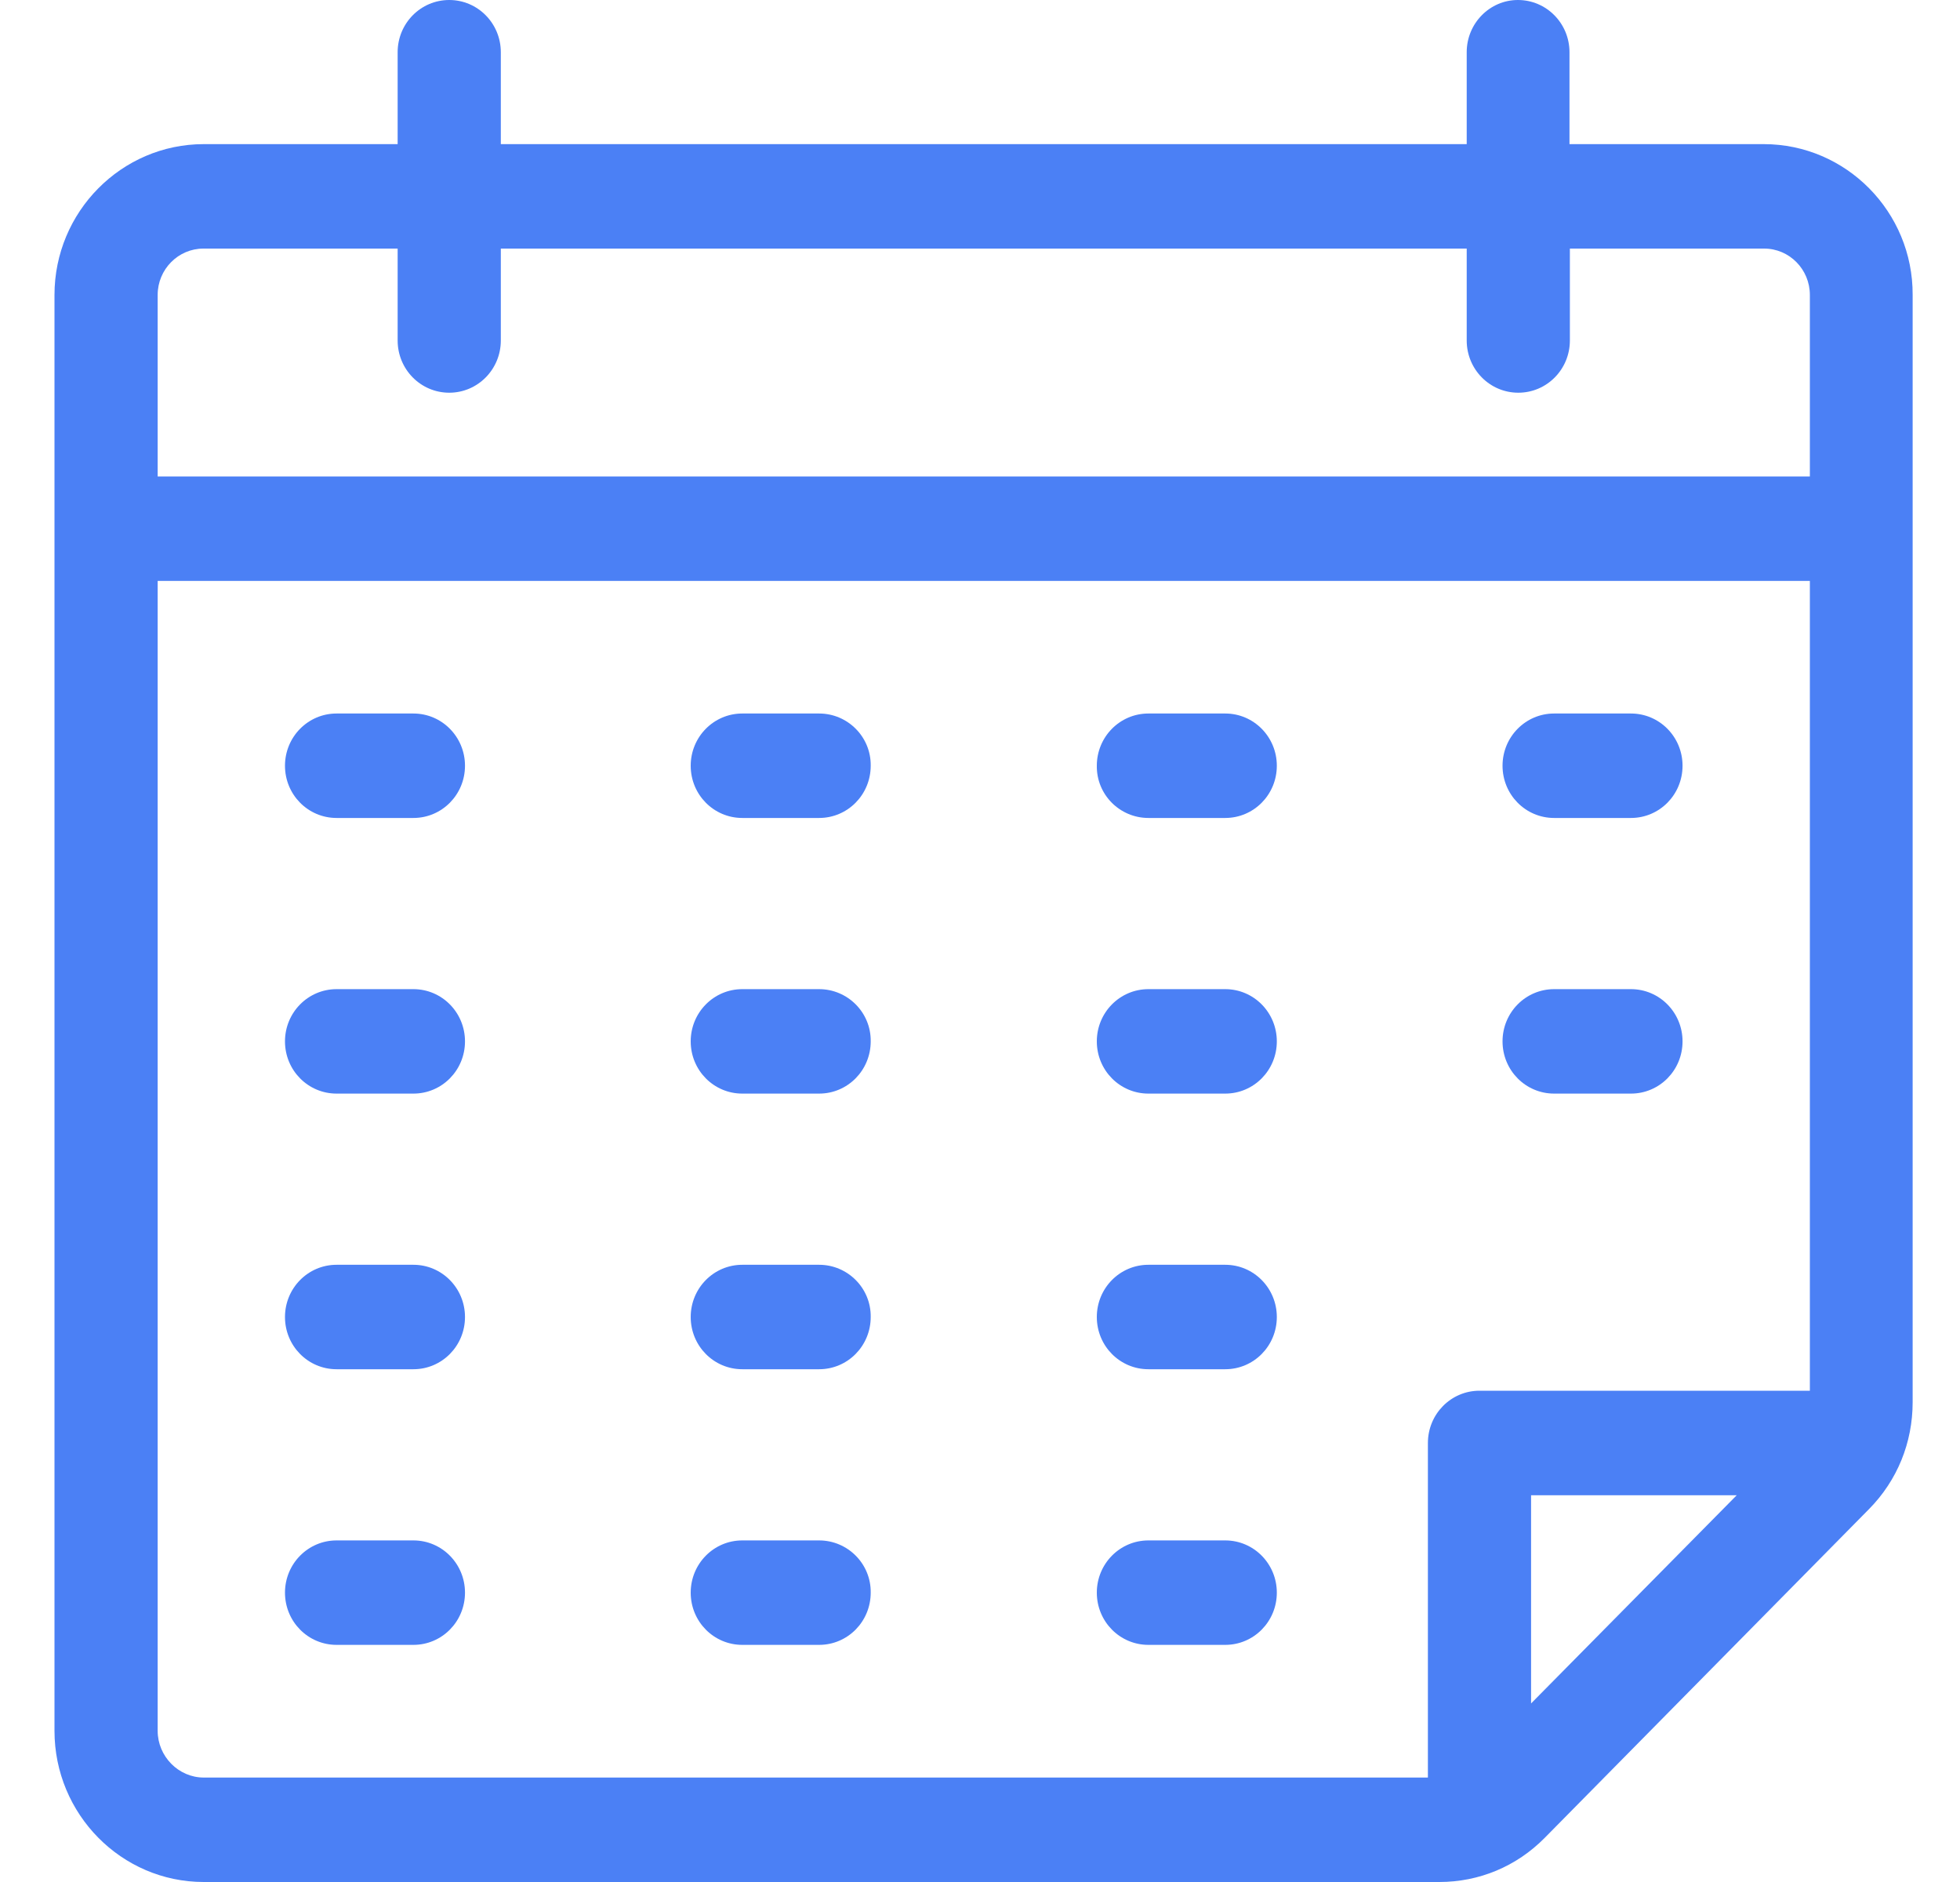 <?xml version="1.0" encoding="UTF-8"?>
<svg width="25px" height="24px" viewBox="0 0 25 24" version="1.1" xmlns="http://www.w3.org/2000/svg" xmlns:xlink="http://www.w3.org/1999/xlink">
    <!-- Generator: Sketch 47.1 (45422) - http://www.bohemiancoding.com/sketch -->
    <title>calendar-2</title>
    <desc>Created with Sketch.</desc>
    <defs></defs>
    <g id="Page-1" stroke="none" stroke-width="1" fill="none" fill-rule="evenodd">
        <g id="calendar" transform="translate(-229, -109)" fill-rule="nonzero" fill="#4B80F5">
            <g id="navigaton" transform="translate(205, 55)">
                <g id="calendar" transform="translate(0, 40)">
                    <g id="calendar-2" transform="translate(24.693, 14)">
                        <path d="M4.58,9.099 L3.6,9.099 C3.236,9.099 2.942,9.397 2.942,9.765 C2.942,10.134 3.236,10.431 3.6,10.431 L4.58,10.431 C4.944,10.431 5.238,10.134 5.238,9.765 C5.238,9.397 4.944,9.099 4.58,9.099 Z" id="Shape"></path>
                        <path d="M9.755,9.099 L8.775,9.099 C8.411,9.099 8.117,9.397 8.117,9.765 C8.117,10.134 8.411,10.431 8.775,10.431 L9.755,10.431 C10.119,10.431 10.413,10.134 10.413,9.765 C10.418,9.397 10.119,9.099 9.755,9.099 Z" id="Shape"></path>
                        <path d="M14.935,9.099 L13.955,9.099 C13.591,9.099 13.297,9.397 13.297,9.765 C13.292,10.134 13.591,10.431 13.955,10.431 L14.935,10.431 C15.299,10.431 15.593,10.134 15.593,9.765 C15.593,9.397 15.299,9.099 14.935,9.099 Z" id="Shape"></path>
                        <path d="M20.11,9.099 L19.13,9.099 C18.766,9.099 18.472,9.397 18.472,9.765 C18.472,10.134 18.766,10.431 19.13,10.431 L20.11,10.431 C20.474,10.431 20.768,10.134 20.768,9.765 C20.768,9.397 20.474,9.099 20.11,9.099 Z" id="Shape"></path>
                        <path d="M4.58,12.614 L3.6,12.614 C3.236,12.614 2.942,12.912 2.942,13.28 C2.942,13.649 3.236,13.946 3.6,13.946 L4.58,13.946 C4.944,13.946 5.238,13.649 5.238,13.28 C5.238,12.912 4.944,12.614 4.58,12.614 Z" id="Shape"></path>
                        <path d="M9.755,12.614 L8.775,12.614 C8.411,12.614 8.117,12.912 8.117,13.28 C8.117,13.649 8.411,13.946 8.775,13.946 L9.755,13.946 C10.119,13.946 10.413,13.649 10.413,13.28 C10.418,12.912 10.119,12.614 9.755,12.614 Z" id="Shape"></path>
                        <path d="M14.935,12.614 L13.955,12.614 C13.591,12.614 13.297,12.912 13.297,13.28 C13.297,13.649 13.591,13.946 13.955,13.946 L14.935,13.946 C15.299,13.946 15.593,13.649 15.593,13.28 C15.593,12.912 15.299,12.614 14.935,12.614 Z" id="Shape"></path>
                        <path d="M20.11,12.614 L19.13,12.614 C18.766,12.614 18.472,12.912 18.472,13.28 C18.472,13.649 18.766,13.946 19.13,13.946 L20.11,13.946 C20.474,13.946 20.768,13.649 20.768,13.28 C20.768,12.912 20.474,12.614 20.11,12.614 Z" id="Shape"></path>
                        <path d="M4.58,16.129 L3.6,16.129 C3.236,16.129 2.942,16.427 2.942,16.795 C2.942,17.164 3.236,17.461 3.6,17.461 L4.58,17.461 C4.944,17.461 5.238,17.164 5.238,16.795 C5.238,16.427 4.944,16.129 4.58,16.129 Z" id="Shape"></path>
                        <path d="M9.755,16.129 L8.775,16.129 C8.411,16.129 8.117,16.427 8.117,16.795 C8.117,17.164 8.411,17.461 8.775,17.461 L9.755,17.461 C10.119,17.461 10.413,17.164 10.413,16.795 C10.418,16.427 10.119,16.129 9.755,16.129 Z" id="Shape"></path>
                        <path d="M14.935,16.129 L13.955,16.129 C13.591,16.129 13.297,16.427 13.297,16.795 C13.297,17.164 13.591,17.461 13.955,17.461 L14.935,17.461 C15.299,17.461 15.593,17.164 15.593,16.795 C15.593,16.427 15.299,16.129 14.935,16.129 Z" id="Shape"></path>
                        <path d="M4.58,19.644 L3.6,19.644 C3.236,19.644 2.942,19.942 2.942,20.31 C2.942,20.679 3.236,20.976 3.6,20.976 L4.58,20.976 C4.944,20.976 5.238,20.679 5.238,20.31 C5.238,19.942 4.944,19.644 4.58,19.644 Z" id="Shape"></path>
                        <path d="M9.755,19.644 L8.775,19.644 C8.411,19.644 8.117,19.942 8.117,20.31 C8.117,20.679 8.411,20.976 8.775,20.976 L9.755,20.976 C10.119,20.976 10.413,20.679 10.413,20.31 C10.418,19.942 10.119,19.644 9.755,19.644 Z" id="Shape"></path>
                        <path d="M14.935,19.644 L13.955,19.644 C13.591,19.644 13.297,19.942 13.297,20.31 C13.297,20.679 13.591,20.976 13.955,20.976 L14.935,20.976 C15.299,20.976 15.593,20.679 15.593,20.31 C15.593,19.942 15.299,19.644 14.935,19.644 Z" id="Shape"></path>
                        <path d="M21.804,1.838 L19.326,1.838 L19.326,0.666 C19.326,0.298 19.032,0 18.668,0 C18.309,0 18.015,0.298 18.015,0.666 L18.015,1.838 L5.695,1.838 L5.695,0.666 C5.695,0.298 5.401,0 5.037,0 C4.673,0 4.379,0.298 4.379,0.666 L4.379,1.838 L1.906,1.838 C0.856,1.838 0.002,2.702 0.002,3.761 L0.002,22.072 C0.002,23.135 0.856,24 1.906,24 L17.665,24 C18.173,24 18.649,23.802 19.009,23.438 L23.148,19.243 C23.507,18.879 23.703,18.397 23.703,17.882 L23.703,3.761 C23.708,2.702 22.854,1.838 21.804,1.838 Z M18.836,21.723 L18.836,19.068 L21.459,19.068 L18.836,21.723 Z M22.392,17.735 L18.178,17.735 C17.814,17.735 17.52,18.033 17.52,18.402 L17.52,22.668 L1.906,22.668 C1.584,22.668 1.318,22.398 1.318,22.072 L1.318,7.408 L22.392,7.408 L22.392,17.735 Z M22.392,6.076 L1.318,6.076 L1.318,3.761 C1.318,3.435 1.58,3.17 1.902,3.17 L4.379,3.17 L4.379,4.342 C4.379,4.71 4.673,5.008 5.037,5.008 C5.401,5.008 5.695,4.71 5.695,4.342 L5.695,3.17 L18.015,3.17 L18.015,4.342 C18.015,4.71 18.309,5.008 18.673,5.008 C19.037,5.008 19.331,4.71 19.331,4.342 L19.331,3.17 L21.809,3.17 C22.131,3.17 22.392,3.435 22.392,3.761 L22.392,6.076 Z" id="Shape"></path>
                    </g>
                </g>
            </g>
        </g>
    </g>
</svg>